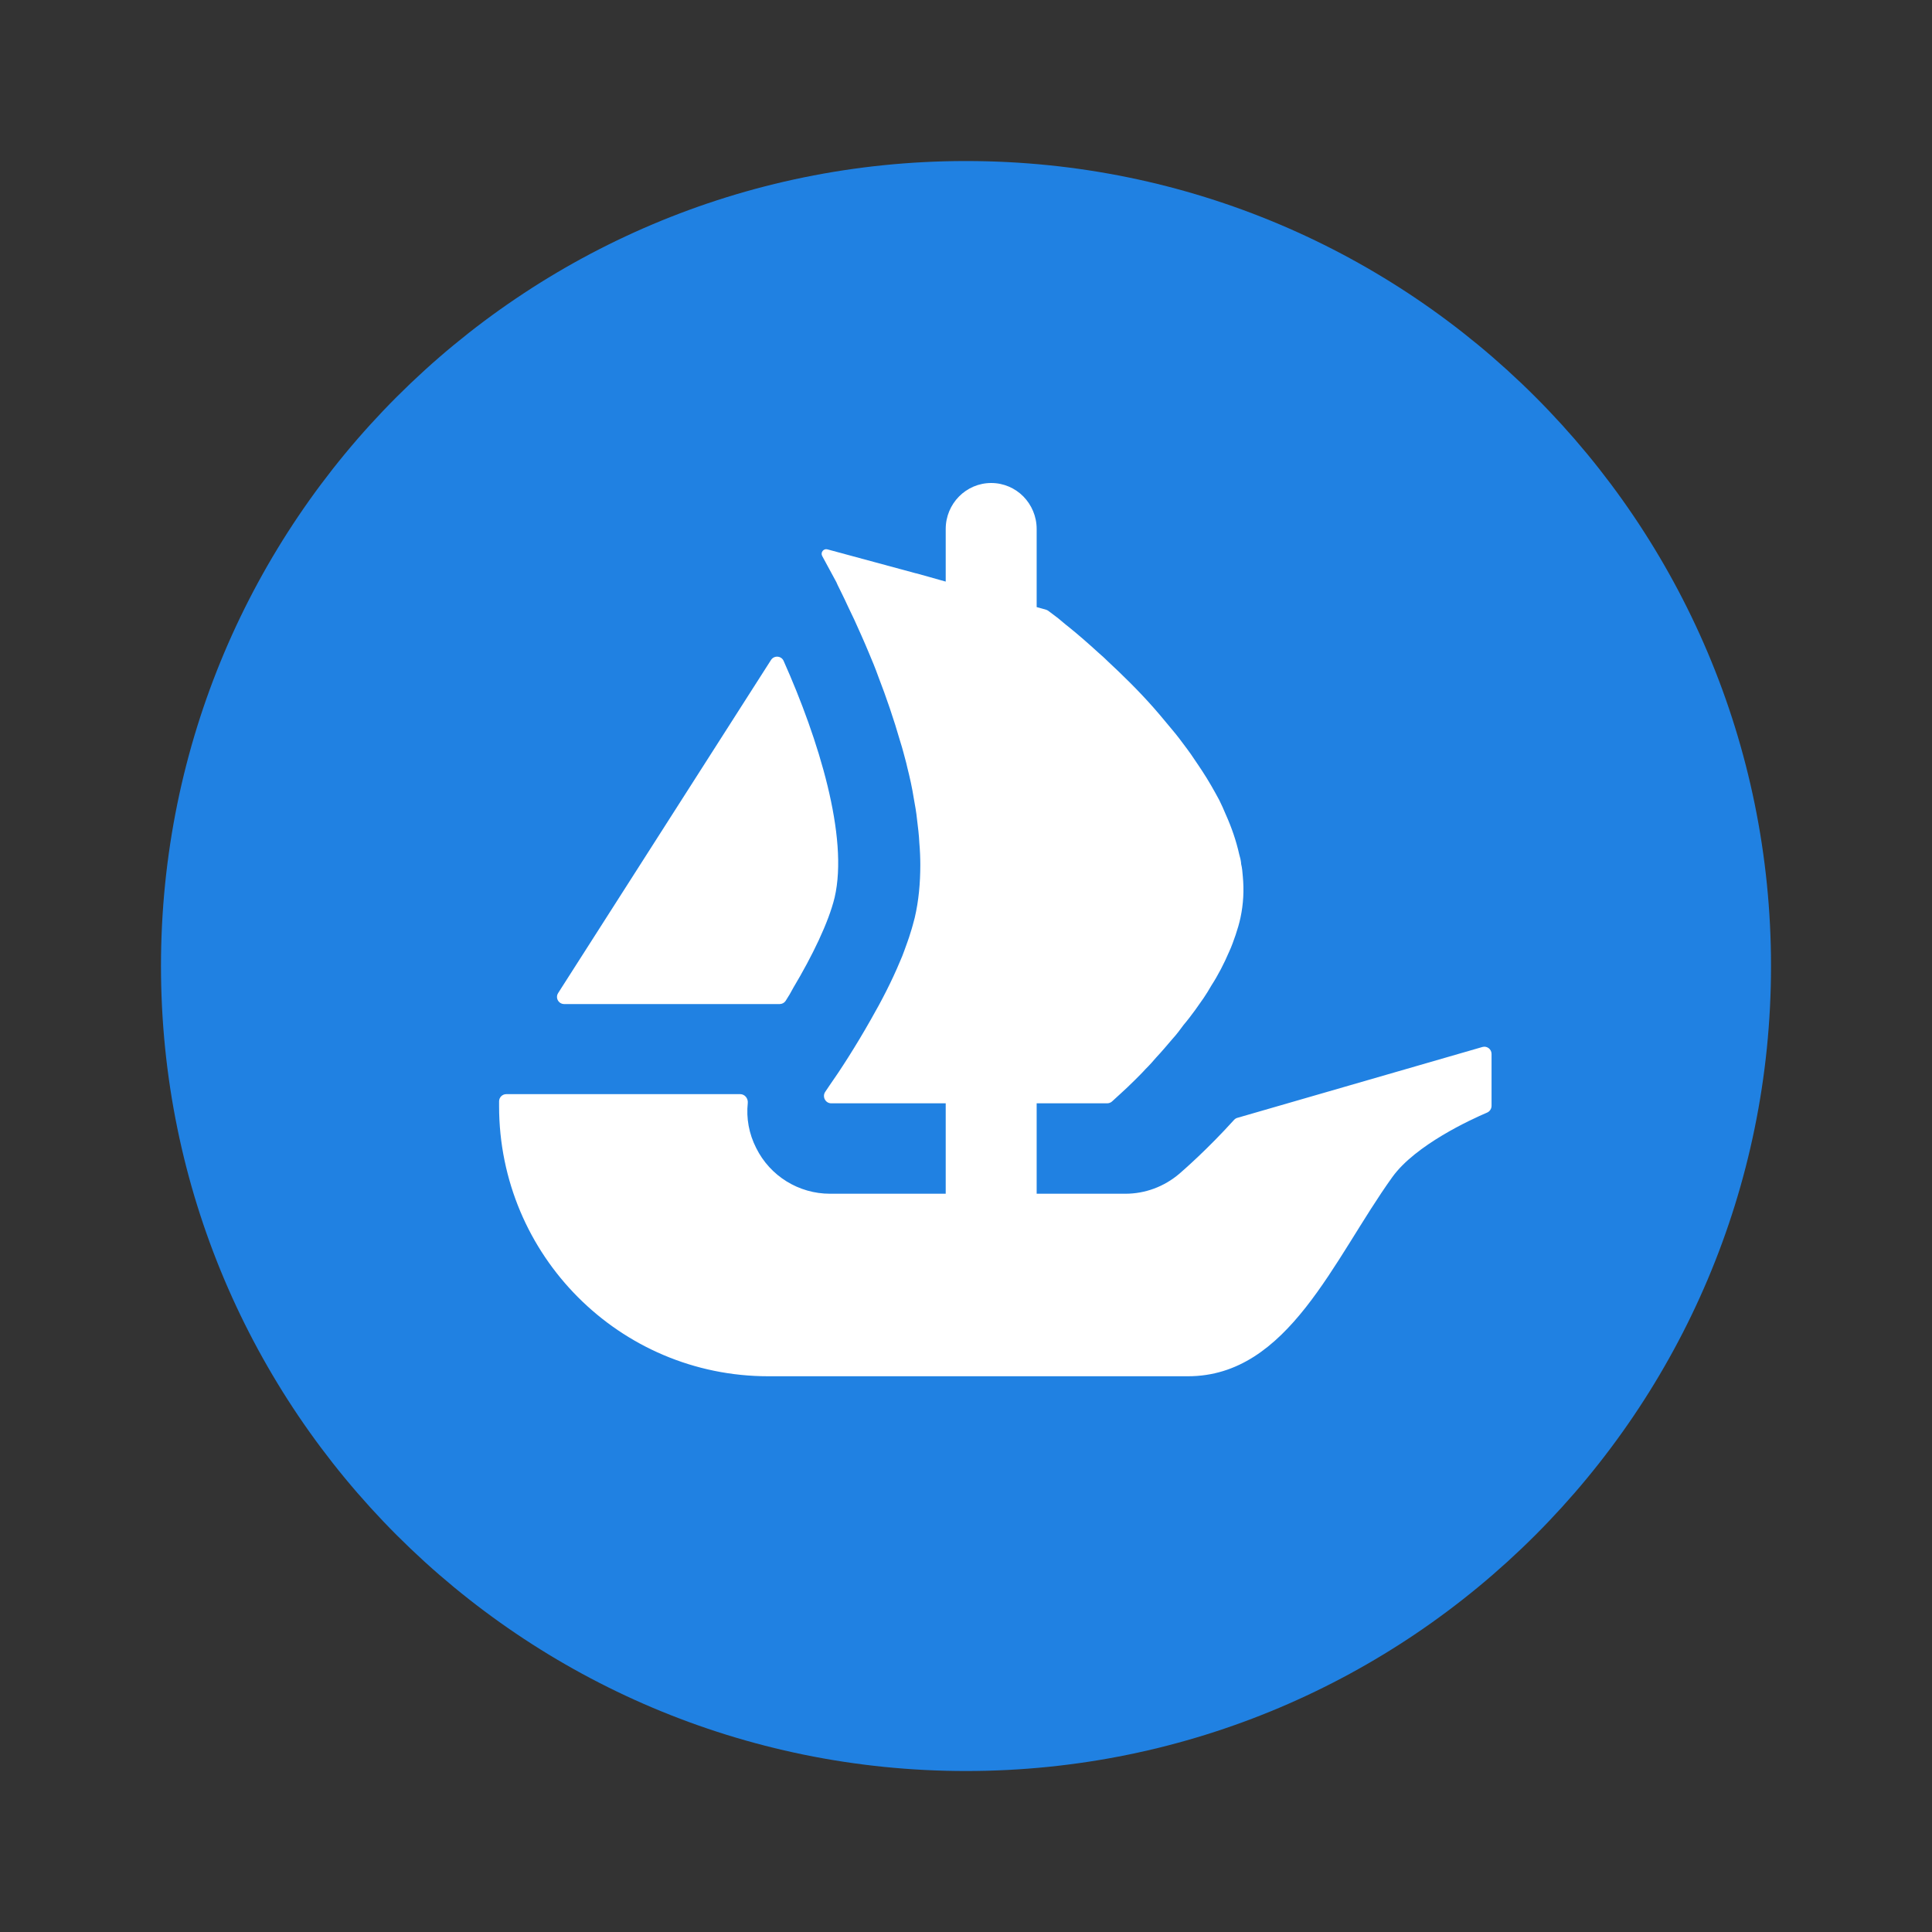 <svg
  width="1em"
  height="1em"
  viewBox="0 0 40 40"
  fill="none"
  xmlns="http://www.w3.org/2000/svg"
>
  <rect x="0" y="0" width="40" height="40" fill="#333333" stroke="none"/>
  <g clip-path="url(#clip0_2197_7327)">
    <path
      d="M36.667 20C36.667 29.204 29.204 36.667 20 36.667C10.796 36.667 3.333 29.204 3.333 20C3.333 10.796 10.796 3.334 20 3.334C29.206 3.334 36.667 10.796 36.667 20Z"
      fill="#2081E2"
    />
    <path
      d="M11.556 20.56L11.628 20.447L15.963 13.664C16.027 13.565 16.176 13.575 16.224 13.683C16.948 15.306 17.573 17.325 17.28 18.582C17.155 19.099 16.813 19.8 16.427 20.447C16.378 20.541 16.323 20.634 16.265 20.723C16.237 20.764 16.191 20.788 16.141 20.788H11.682C11.563 20.788 11.492 20.658 11.556 20.56Z"
      fill="white"
    />
    <path
      d="M30.881 21.821V22.894C30.881 22.956 30.844 23.011 30.789 23.035C30.453 23.178 29.304 23.706 28.827 24.37C27.607 26.067 26.676 28.494 24.594 28.494H15.907C12.828 28.494 10.333 25.99 10.333 22.901V22.802C10.333 22.72 10.4 22.653 10.482 22.653H15.325C15.421 22.653 15.491 22.742 15.482 22.836C15.448 23.151 15.506 23.473 15.655 23.766C15.943 24.35 16.539 24.715 17.183 24.715H19.58V22.843H17.21C17.088 22.843 17.017 22.703 17.087 22.603C17.112 22.564 17.142 22.523 17.172 22.477C17.397 22.158 17.717 21.663 18.035 21.1C18.253 20.72 18.463 20.314 18.633 19.906C18.667 19.833 18.695 19.757 18.722 19.684C18.768 19.553 18.816 19.432 18.851 19.31C18.885 19.208 18.912 19.1 18.939 18.999C19.02 18.653 19.054 18.286 19.054 17.906C19.054 17.757 19.047 17.601 19.034 17.452C19.027 17.29 19.006 17.127 18.986 16.964C18.972 16.821 18.946 16.678 18.919 16.529C18.885 16.312 18.837 16.096 18.782 15.879L18.763 15.797C18.722 15.648 18.688 15.505 18.64 15.357C18.505 14.889 18.349 14.434 18.184 14.007C18.124 13.838 18.056 13.675 17.987 13.512C17.886 13.268 17.784 13.045 17.689 12.834C17.642 12.738 17.601 12.651 17.559 12.562C17.513 12.461 17.465 12.36 17.417 12.264C17.383 12.19 17.344 12.122 17.316 12.053L17.023 11.512C16.982 11.439 17.051 11.351 17.131 11.374L18.963 11.87H18.969C18.972 11.87 18.974 11.872 18.976 11.872L19.217 11.939L19.482 12.014L19.58 12.041V10.952C19.58 10.427 20.001 10 20.522 10C20.782 10 21.018 10.107 21.188 10.279C21.357 10.452 21.463 10.689 21.463 10.952V12.569L21.659 12.624C21.674 12.629 21.689 12.636 21.703 12.646C21.751 12.682 21.82 12.735 21.907 12.8C21.976 12.855 22.049 12.922 22.138 12.99C22.314 13.132 22.525 13.315 22.756 13.526C22.818 13.579 22.878 13.634 22.933 13.689C23.231 13.966 23.565 14.291 23.883 14.651C23.972 14.752 24.059 14.855 24.148 14.963C24.238 15.072 24.332 15.18 24.414 15.288C24.522 15.432 24.638 15.581 24.739 15.737C24.787 15.81 24.842 15.886 24.888 15.959C25.018 16.156 25.133 16.36 25.243 16.564C25.289 16.658 25.337 16.761 25.378 16.862C25.5 17.134 25.595 17.411 25.657 17.689C25.676 17.749 25.69 17.814 25.696 17.872V17.886C25.717 17.968 25.724 18.055 25.731 18.144C25.758 18.428 25.744 18.713 25.683 18.999C25.657 19.12 25.623 19.235 25.582 19.357C25.541 19.473 25.5 19.595 25.446 19.709C25.344 19.947 25.222 20.185 25.078 20.408C25.032 20.49 24.977 20.578 24.922 20.66C24.863 20.747 24.801 20.829 24.746 20.91C24.671 21.012 24.59 21.12 24.508 21.216C24.434 21.317 24.359 21.418 24.277 21.507C24.162 21.642 24.053 21.771 23.938 21.894C23.869 21.975 23.796 22.057 23.72 22.131C23.647 22.213 23.571 22.286 23.503 22.355C23.388 22.47 23.292 22.559 23.212 22.632L23.023 22.805C22.996 22.829 22.96 22.843 22.922 22.843H21.463V24.715H23.299C23.71 24.715 24.101 24.569 24.416 24.302C24.523 24.208 24.994 23.8 25.551 23.185C25.57 23.165 25.594 23.149 25.621 23.143L30.691 21.677C30.785 21.649 30.881 21.721 30.881 21.821Z"
      fill="white"
    />
  </g>
  <defs>
    <clipPath id="clip0_2197_7327">
      <rect
        width="33.333"
        height="33.333"
        fill="white"
        transform="translate(3.333 3.333)"
      />
    </clipPath>
  </defs>
</svg>
